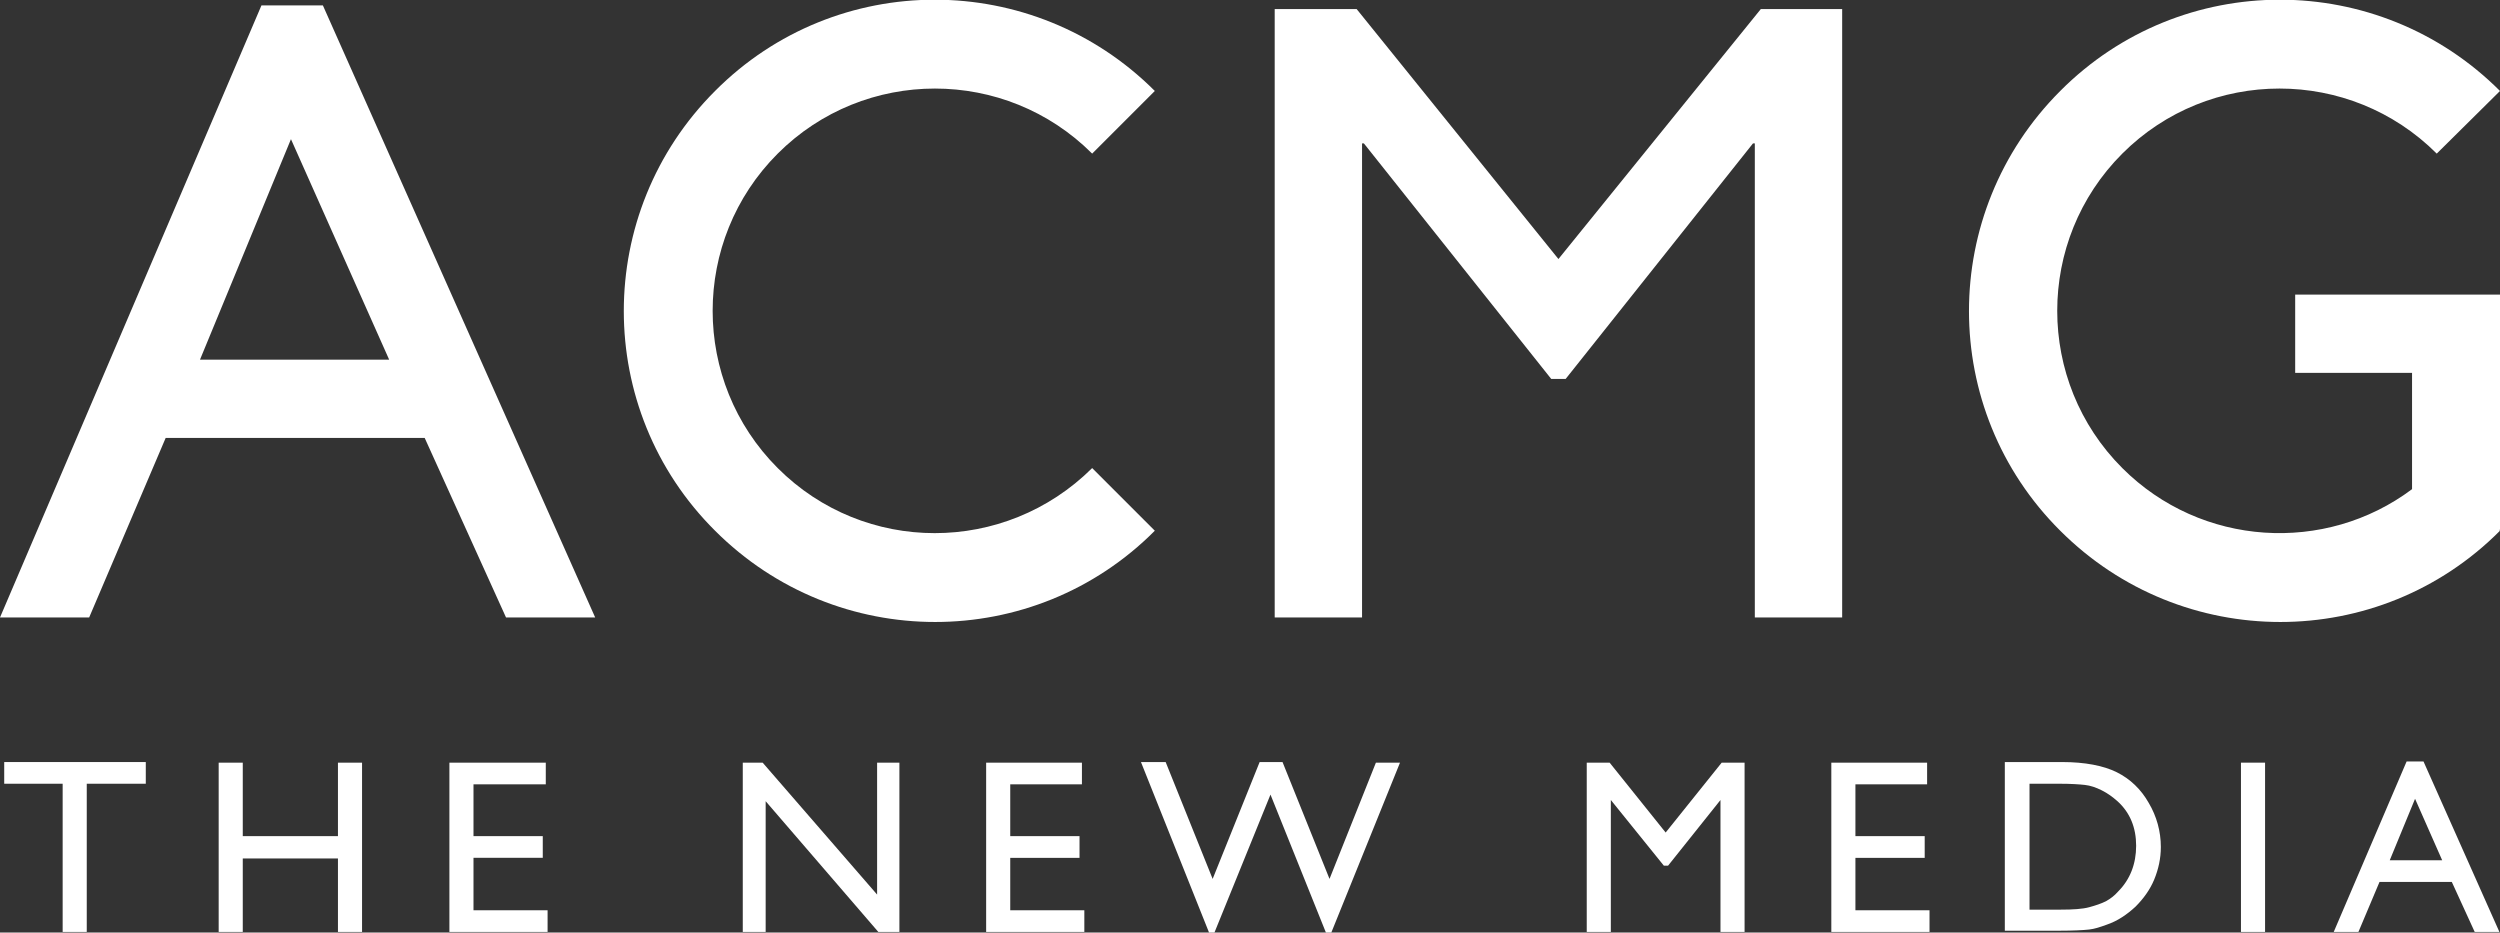 <?xml version="1.0" encoding="utf-8"?>
<!-- Generator: Adobe Illustrator 21.0.0, SVG Export Plug-In . SVG Version: 6.00 Build 0)  -->
<svg version="1.0" id="Layer_1" xmlns="http://www.w3.org/2000/svg" xmlns:xlink="http://www.w3.org/1999/xlink" x="0px" y="0px"
	 viewBox="0 0 415 154.8" style="enable-background:new 0 0 415 154.8;" xml:space="preserve">
<rect x="0" y="0" width="415" height="154.8" fill="#333333" stroke="none"/>
<style type="text/css">
	.st0{fill:#FFFFFF;}
</style>
<g>
	<g>
		<g>
			<path class="st0" d="M0.7,126.5h23.5v3.6h-9.8v24.6h-4v-24.6H0.7V126.5z"/>
			<path class="st0" d="M56.1,126.6h4v28.1h-4v-12.2H40.3v12.2h-4v-28.1h4v12.2h15.8V126.6z"/>
			<path class="st0" d="M74.6,126.6h16v3.6H78.6v8.6h11.5v3.6H78.6v8.7h12.3v3.6H74.6V126.6z"/>
			<path class="st0" d="M145.5,126.6h3.8v28.1h-3.5L127.1,133v21.7h-3.8v-28.1h3.3l19,21.9V126.6z"/>
			<path class="st0" d="M163.6,126.6h16v3.6h-11.9v8.6h11.5v3.6h-11.5v8.7H180v3.6h-16.3V126.6z"/>
			<path class="st0" d="M228.4,126.6h4L221,154.8h-0.9l-9.2-22.9l-9.3,22.9h-0.9l-11.3-28.3h4.1l7.8,19.4l7.8-19.4h3.8l7.8,19.4
				L228.4,126.6z"/>
			<path class="st0" d="M285.8,126.6h3.8v28.1h-4v-21.9l-8.7,10.9h-0.7l-8.8-10.9v21.9h-4v-28.1h3.8l9.3,11.6L285.8,126.6z"/>
			<path class="st0" d="M303.9,126.6h16v3.6h-11.9v8.6h11.5v3.6h-11.5v8.7h12.3v3.6h-16.3V126.6z"/>
			<path class="st0" d="M332.8,154.6v-28.1h9.5c3.8,0,6.9,0.6,9.1,1.7c2.2,1.1,4,2.8,5.3,5.1c1.3,2.2,2,4.7,2,7.3
				c0,1.9-0.4,3.7-1.1,5.4c-0.7,1.7-1.8,3.2-3.1,4.5c-1.4,1.3-3,2.4-4.8,3c-1.1,0.4-2,0.7-2.9,0.8c-0.9,0.1-2.6,0.2-5.1,0.2H332.8z
				 M341.9,130.1h-5v20.9h5.2c2,0,3.6-0.1,4.7-0.4c1.1-0.3,2-0.6,2.8-1c0.7-0.4,1.4-0.9,2-1.6c2-2,3-4.6,3-7.6c0-3-1-5.5-3.1-7.4
				c-0.8-0.7-1.6-1.3-2.6-1.8c-1-0.5-1.9-0.8-2.8-0.9C345.2,130.2,343.8,130.1,341.9,130.1z"/>
			<path class="st0" d="M372,126.6h4v28.1h-4V126.6z"/>
			<path class="st0" d="M399.5,126.4h2.8l12.6,28.3h-4.1l-3.8-8.3h-12l-3.5,8.3h-4.1L399.5,126.4z M405.4,142.8l-4.5-10.2l-4.2,10.2
				H405.4z"/>
		</g>
	</g>
	<g>
		<path class="st0" d="M98.8,102.5H84L70.5,72.7h-43l-12.7,29.8H0L43.4,0.9h10.2L98.8,102.5z M33.2,59.7h31.4L48.3,23.1L33.2,59.7z"
			/>
		<path class="st0" d="M305.8,102.5h-14.5V23.8h-0.3l-31.1,39.1h-2.4l-31.1-39.1h-0.3v78.7h-14.5V1.5h13.6l33.5,41.5l33.6-41.5h13.5
			V102.5z"/>
		<path class="st0" d="M129.1,77.7c-14.4-14.4-14.4-37.8,0-52.2c14.4-14.4,37.8-14.4,52.2,0l10.4-10.4c-20.2-20.2-52.9-20.2-73,0
			c-20.2,20.2-20.2,52.9,0,73c20.2,20.2,52.9,20.2,73,0l-10.4-10.4C166.8,92.1,143.5,92.1,129.1,77.7z"/>
		<path class="st0" d="M381,61.9h19.4v19.3c-14.4,10.8-35,9.6-48.1-3.5c-14.4-14.4-14.4-37.8,0-52.2c14.4-14.4,37.8-14.4,52.2,0
			L415,15.1c-20.2-20.2-52.9-20.2-73,0c-20.2,20.2-20.2,52.9,0,73c20.2,20.2,52.9,20.2,73,0l-0.2-0.2l0.2,0.1V48.9H381V61.9z"/>
	</g>
</g>
</svg>
